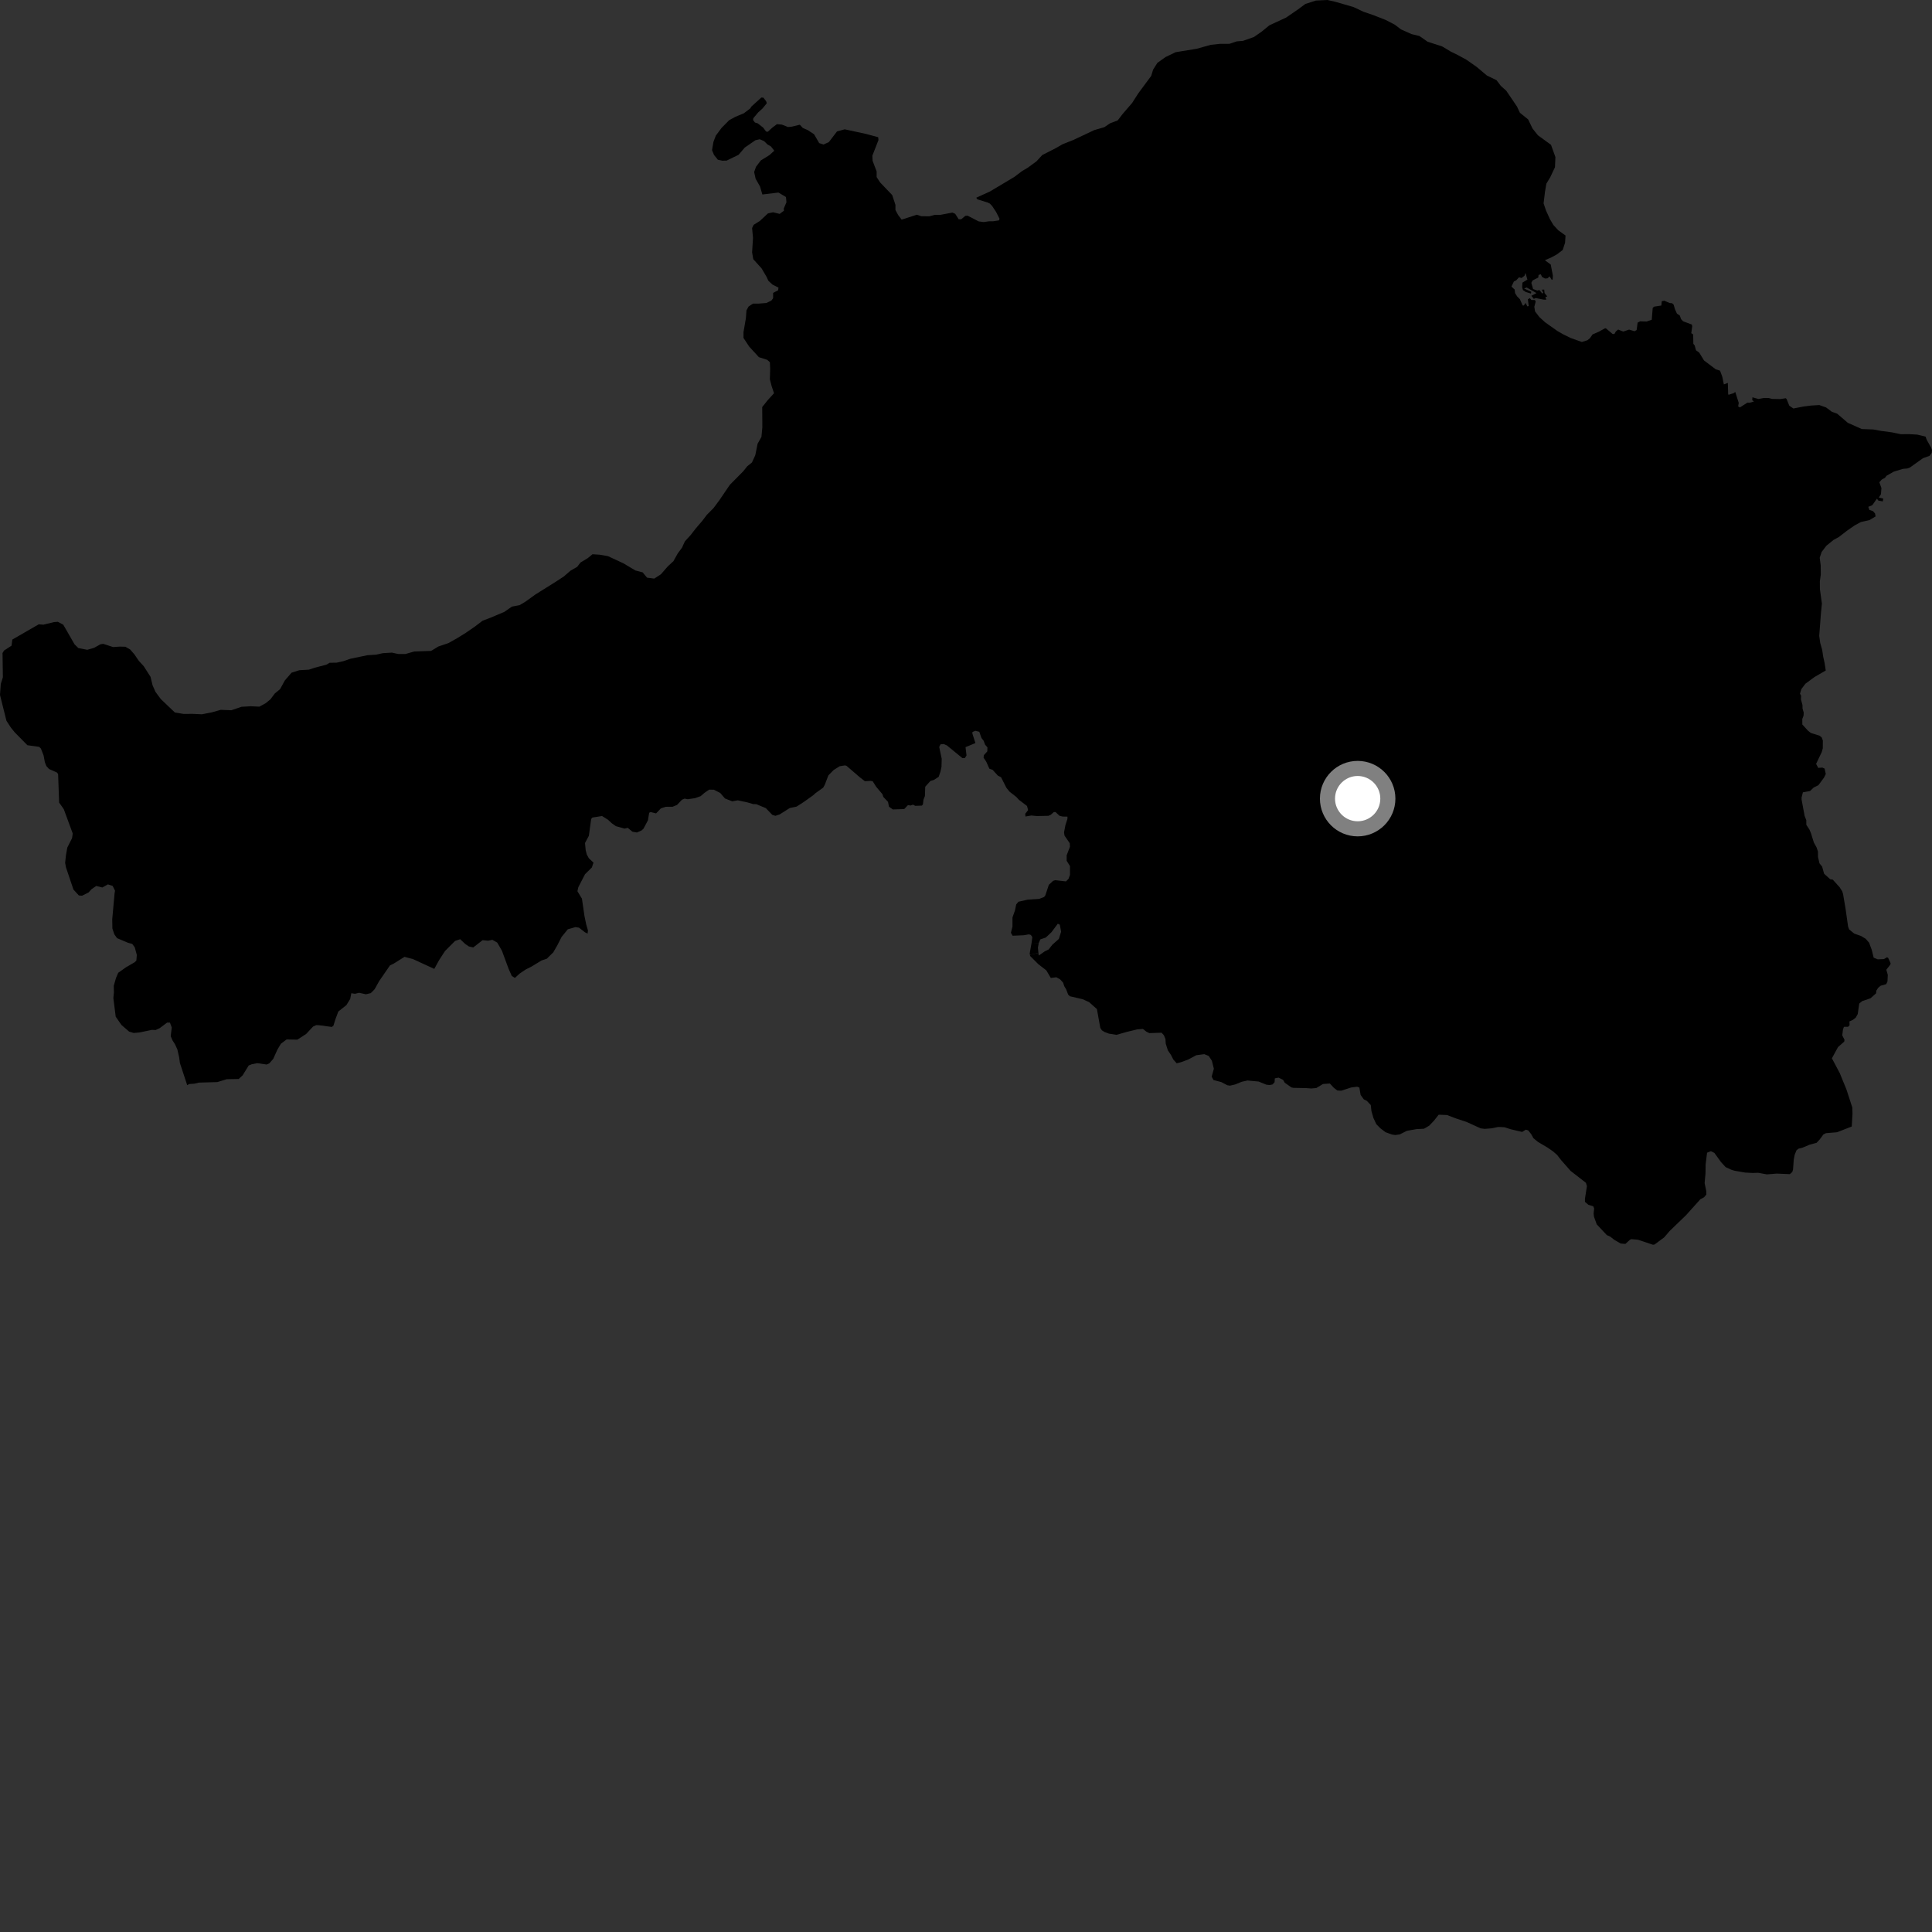 <?xml version="1.0" encoding="utf-8" ?>
<svg baseProfile="full" height="1024" version="1.1" width="1024" xmlns="http://www.w3.org/2000/svg" xmlns:ev="http://www.w3.org/2001/xml-events" xmlns:xlink="http://www.w3.org/1999/xlink"><rect width="100%" height="100%" fill="#333333" stroke="none"/><defs /><polygon fill="black" points="545.888,506.076 546.018,506.711 550.294,510.997 554.561,514.309 556.955,518.343 559.88,517.974 561.926,519.107 563.485,520.848 564.08,522.712 565.041,524.274 566.139,527.141 567.043,528.026 573.81,529.601 577.238,531.138 581.387,534.835 583.187,544.83 584.034,546.095 585.431,546.976 587.773,547.853 591.767,548.488 597.178,546.938 602.683,545.606 605.795,545.366 607.65,546.839 609.17,547.572 615.663,547.363 616.88,548.704 617.713,550.711 617.874,553.177 618.981,556.68 620.642,559.137 621.871,561.551 623.661,563.563 625.865,563.014 629.817,561.557 634.09,559.275 638.298,558.718 640.642,559.667 642.315,562.197 643.369,566.451 642.212,570.649 643.178,572.43 647.292,573.52 650.529,575.208 651.92,575.418 654.627,574.797 658.076,573.386 661.153,572.681 667.122,573.244 671.151,574.89 672.921,575.095 674.471,574.786 675.556,573.579 675.688,571.555 677.678,571.167 680.056,572.334 680.916,573.843 684.482,576.363 685.533,576.584 692.31,576.717 694.965,576.913 697.688,576.675 701.199,574.545 704.856,574.283 706.971,576.573 708.817,577.972 710.845,578.101 716.13,576.393 719.353,575.983 720.49,576.421 721.174,580.375 722.836,582.671 724.44,583.474 726.543,585.692 726.9,588.907 727.951,592.557 729.482,595.844 731.626,598.021 734.407,600.119 737.836,601.346 739.516,601.584 741.888,601.257 745.67,599.36 750.75,598.468 754.727,598.253 757.495,596.647 759.962,594.075 762.524,590.818 766.928,590.984 771.887,592.86 777.308,594.645 784.765,598.049 786.908,598.322 790.463,598.044 794.126,597.315 797.366,597.453 800.62,598.501 806.758,599.95 808.706,598.744 809.986,599.131 811.628,601.215 812.681,603.193 815.083,605.193 820.245,608.26 823.005,610.162 825.241,612.072 827.365,614.806 832.449,620.602 840.576,626.917 841.104,628.709 840.048,635.375 840.069,637.021 841.859,638.565 844.462,639.354 844.931,640.544 844.646,643.164 844.854,644.914 846.307,648.939 851.639,654.62 853.42,655.42 855.79,657.256 859.004,659.099 861.477,659.292 863.918,657.088 864.675,656.779 868.126,657.072 876.096,659.735 876.918,659.632 882.054,655.83 884.972,652.431 893.617,644.099 901.239,635.616 903.18,634.587 904.415,633.116 904.359,631.317 903.489,627.066 903.953,621.849 904.013,617.246 904.781,610.957 906.796,610.152 908.66,611.063 912.194,615.96 914.607,618.588 917.589,619.975 919.365,620.515 924.986,621.486 929.032,621.702 931.859,621.596 936.481,622.448 941.69,622.029 948.66,622.323 949.94,621.176 950.344,619.916 950.723,614.726 951.23,612.023 952.174,609.679 953.263,608.821 955.537,608.224 959.168,606.7 962.816,605.725 964.437,604.002 966.435,601.292 967.803,600.602 973.66,600.12 981.464,597.08 981.859,590.251 981.75,586.967 978.65,577.429 975.122,568.793 970.947,560.924 974.182,554.978 977.482,552.091 977.622,551.088 976.427,548.756 976.823,545.639 977.327,544.238 979.538,544.219 980.318,543.405 980.237,541.384 982.034,540.561 983.58,539.384 984.631,537.479 985.445,531.901 987.05,530.577 991.387,529.121 994.339,526.505 994.524,525.009 995.468,523.564 996.788,522.45 999.726,521.631 1000.404,520.181 1000.568,516.684 999.789,513.989 1001.906,511.259 1002.06,510.533 1000.765,507.68 1000.133,507.371 998.524,508.343 995.257,508.471 993.086,507.601 992.082,503.491 990.648,499.626 988.82,497.551 986.363,496.081 982.769,494.813 980.044,492.572 979.507,490.988 978.203,481.771 976.876,473.894 976.393,472.376 975.068,470.294 971.413,466.224 970.045,466.018 966.808,463.081 965.768,459.337 964.367,457.582 963.578,454.206 963.558,451.316 962.786,449.06 961.384,446.569 959.823,441.554 959.047,439.683 957.399,437.188 957.373,434.677 956.489,432.47 954.888,423.831 954.872,422.686 955.571,419.946 959.34,419.263 961.285,417.426 963.802,416.151 966.703,412.253 967.701,410.265 967.075,407.364 965.876,406.832 963.702,407.002 962.572,404.859 965.532,398.689 966.119,396.626 966.152,392.479 965.533,390.846 964.37,389.909 959.761,388.471 958.204,387.221 955.273,384.004 955.252,381.057 955.925,379.319 956.004,377.642 955.379,375.539 955.351,373.632 954.54,370.735 954.614,368.701 954.035,367.683 954.759,365.23 956.915,362.384 961.727,358.838 967.68,355.382 967.101,351.544 966.321,347.973 965.788,344.399 964.761,340.825 964.224,336.999 965.165,324.745 965.639,319.893 964.585,312.237 964.557,308.153 965.049,304.572 965.02,299.721 964.479,295.639 965.491,292.574 968.027,289.248 971.817,286.169 974.624,284.633 978.933,281.303 982.993,278.483 986.31,276.689 990.887,275.648 994.109,273.715 993.799,272.138 992.673,270.884 990.789,270.271 990.241,268.644 992.37,267.747 994.791,264.317 995.564,265.311 997.908,265.747 998.183,264.274 995.797,263.72 996.949,261.936 997.199,258.671 996.087,255.612 997.408,254.137 999.066,253.259 999.88,252.176 1003.682,250.008 1008.62,248.493 1010.903,248.314 1012.229,247.845 1019.236,242.845 1022.692,241.608 1023.836,240.043 1024.0,238.626 1023.56,237.323 1021.211,233.118 1020.581,231.415 1016.148,230.35 1012.066,230.114 1007.475,230.136 1002.614,229.13 996.997,228.387 992.907,227.634 986.775,227.393 979.37,224.096 973.735,219.259 970.923,218.248 967.857,215.952 964.273,214.688 959.953,214.948 955.882,215.47 950.528,216.506 948.366,215.022 946.932,211.499 946.475,211.069 943.623,211.519 939.237,211.437 937.345,210.935 934.589,210.987 932.045,211.479 928.826,210.579 928.725,212.108 929.646,212.783 927.442,213.435 926.15,213.4 922.2,215.942 921.261,215.413 921.563,213.538 919.729,207.745 918.868,208.385 916.154,209.263 915.964,208.836 915.789,202.954 913.67,203.751 912.866,199.736 911.663,196.46 909.378,195.738 903.157,191.038 900.621,186.896 898.903,185.65 898.212,183.069 897.505,182.252 897.415,177.243 896.423,176.602 896.915,172.915 896.698,172.025 892.055,170.272 891.036,169.169 890.293,167.21 888.836,166.251 887.79,163.953 887.039,161.432 886.209,160.703 884.979,160.621 882.137,159.377 880.778,159.614 880.553,161.931 876.67,162.538 875.963,163.235 875.464,169.468 872.702,170.417 869.3,170.305 867.978,170.99 867.447,174.936 866.309,175.559 863.451,174.686 860.361,175.738 857.653,174.665 856.448,175.658 855.658,177.037 854.715,177.018 851.172,174.038 850.701,173.984 847.438,175.799 844.087,177.258 842.711,179.233 841.404,180.314 838.426,181.252 832.632,179.2 828.52,177.192 825.445,175.422 819.006,170.873 815.928,168.084 813.595,165.041 813.225,162.595 813.938,159.882 813.558,159.029 811.653,158.993 810.852,158.013 809.805,158.648 810.251,162.197 809.526,162.391 808.58,160.553 807.676,161.906 807.042,161.901 805.576,158.59 804.123,157.109 803.005,155.358 802.806,153.465 801.108,151.914 802.383,149.188 803.594,148.612 805.139,146.953 806.424,147.353 808.006,146.176 808.539,144.656 809.558,148.191 806.916,149.797 806.774,152.27 807.213,153.771 808.649,154.731 811.415,155.594 811.617,154.653 807.816,152.937 809.14,152.359 814.37,155.344 811.676,156.78 812.956,158.409 813.923,157.966 818.152,158.796 819.576,158.845 819.107,157.424 820.107,157.12 818.65,155.334 818.462,153.493 817.183,153.523 817.961,155.145 817.445,155.595 815.915,153.712 814.824,153.99 812.572,153.206 811.637,149.908 812.338,148.617 815.318,147.105 815.474,145.736 816.647,145.37 817.352,146.808 818.887,147.627 820.186,147.517 821.32,146.491 822.47,148.334 822.947,148.076 823.054,146.106 821.923,140.214 818.823,137.929 822.395,136.369 825.211,134.813 828.262,132.494 829.522,128.659 829.758,124.824 825.904,122.048 823.329,119.255 821.518,116.2 819.431,111.617 818.133,107.802 818.872,101.665 819.614,97.322 821.647,93.981 824.175,88.599 824.392,83.241 822.066,76.754 815.125,71.701 812.286,68.147 809.962,63.311 805.58,59.77 804.034,56.463 798.341,48.08 795.506,45.549 793.187,42.504 788.041,39.995 782.645,35.444 777.228,31.652 772.605,29.137 769.004,27.381 764.378,24.607 756.678,22.117 752.306,19.083 748.204,18.092 742.56,15.58 739.227,13.055 734.349,10.535 727.93,8.027 722.797,6.275 717.409,3.747 707.942,0.998 703.596,0.0 697.455,0.291 691.844,2.112 688.034,4.935 681.676,9.311 672.769,13.433 668.697,16.772 664.64,19.596 658.785,21.663 655.466,21.931 651.646,23.222 646.554,23.241 641.704,23.764 634.314,25.84 623.098,27.667 617.759,30.24 613.437,33.323 611.166,36.912 610.159,40.235 603.326,49.457 600.047,54.575 594.966,60.471 592.425,63.805 588.361,65.354 585.304,67.413 579.951,68.975 568.999,74.141 563.111,76.481 559.552,78.544 552.418,82.17 549.353,85.51 544.774,88.864 541.703,90.678 537.631,93.77 524.615,101.535 517.433,104.796 518.056,105.662 523.321,107.287 524.668,107.907 525.889,109.235 527.956,112.344 529.763,115.905 529.516,116.799 526.451,117.273 524.21,117.282 521.389,117.694 518.705,117.338 512.862,114.324 511.645,114.396 509.483,116.201 508.133,116.22 506.262,113.306 504.783,112.674 498.388,113.886 495.38,113.902 492.635,114.635 488.346,114.605 485.965,113.802 477.886,116.403 476.051,113.989 474.603,111.316 474.597,108.575 472.88,103.375 466.463,96.681 464.635,93.839 464.638,90.888 462.487,85.204 462.37,82.518 465.607,74.236 465.459,72.719 459.039,70.991 447.735,68.541 443.644,69.649 439.318,75.299 436.507,76.599 434.199,75.855 431.466,71.146 428.163,68.985 425.472,67.794 423.923,66.1 419.739,67.12 417.655,67.331 414.452,66.052 411.811,65.799 409.382,67.616 406.948,69.835 406.016,69.698 404.514,67.652 401.579,65.362 400.133,64.931 399.141,63.633 399.265,62.662 401.876,59.557 404.159,57.484 406.415,54.719 406.088,53.685 404.63,51.778 403.545,51.675 398.28,56.447 397.573,57.522 394.271,60.039 389.818,61.887 386.5,63.691 382.434,67.798 379.391,71.904 378.131,75.228 377.39,79.571 378.435,82.117 380.482,84.661 382.788,85.163 385.089,85.143 391.466,82.045 394.768,78.193 400.38,74.329 402.676,73.8 404.987,74.804 406.792,76.582 408.581,77.591 410.391,79.871 407.845,82.191 403.256,85.031 400.718,88.361 399.709,91.175 400.497,94.747 402.815,98.82 404.07,103.082 412.594,102.055 416.574,104.417 416.834,107.194 415.402,110.555 415.524,111.656 413.237,113.368 409.781,112.52 407.034,113.099 402.71,117.132 399.413,119.183 398.629,120.906 399.105,126.079 398.63,133.772 399.255,137.379 403.648,142.235 406.319,146.784 407.258,148.823 409.456,150.858 412.603,152.422 412.441,153.837 409.771,155.248 409.765,158.075 408.825,159.333 406.154,160.592 402.236,160.91 399.092,160.911 396.741,162.485 395.644,164.523 395.321,168.754 394.074,175.974 394.071,179.112 397.049,183.659 402.229,189.305 406.634,190.713 408.049,191.969 408.203,195.576 408.046,201.063 408.99,204.67 410.242,208.434 406.945,212.045 403.987,215.754 404.06,226.456 403.583,231.571 401.555,235.152 400.308,241.292 398.548,245.129 395.995,247.189 393.967,249.759 386.846,256.949 381.27,265.145 378.22,269.251 374.673,272.84 372.13,276.175 368.831,280.02 366.042,283.602 362.995,286.941 361.485,290.268 359.205,293.344 356.932,297.431 353.879,300.255 350.326,304.353 346.777,306.665 342.938,306.173 340.629,303.373 336.797,302.366 330.39,298.56 322.21,294.762 317.867,294.009 314.042,293.767 311.506,295.826 307.69,298.131 305.914,300.441 302.352,302.492 298.797,305.569 294.472,308.395 283.799,315.073 278.455,318.924 275.403,320.734 271.318,321.519 267.247,324.341 259.846,327.446 255.776,328.997 251.707,332.084 246.87,335.428 242.286,338.261 237.689,340.848 232.328,342.665 228.499,344.99 219.547,345.31 214.941,346.618 211.095,346.644 207.757,345.906 202.897,346.197 199.323,346.989 194.71,347.284 185.759,349.143 181.911,350.453 178.326,351.244 174.747,351.274 172.949,352.31 166.815,353.892 163.745,354.938 158.618,355.234 154.523,356.544 150.969,360.657 148.434,365.274 145.616,367.594 143.328,370.674 140.786,372.735 137.463,374.549 132.845,374.326 127.984,374.62 122.619,376.445 116.986,376.226 112.388,377.531 107.028,378.588 102.164,378.364 97.302,378.392 92.701,377.643 85.244,370.542 82.413,366.724 80.854,363.165 79.794,358.742 76.163,353.076 73.625,350.316 71.155,346.735 69.009,344.273 66.478,342.79 63.452,342.719 59.926,342.957 54.707,341.251 53.252,341.476 49.868,343.36 46.253,344.411 41.531,343.489 39.511,341.507 33.521,331.088 30.632,329.56 28.582,329.73 22.99,331.087 20.539,330.9 6.539,338.975 6.103,342.234 2.157,344.78 1.342,346.127 1.526,358.987 0.414,362.507 0.0,368.341 3.419,382.036 5.744,385.607 7.798,388.152 14.52,394.98 20.753,395.85 21.67,396.746 23.104,400.408 23.778,403.993 24.578,406.009 25.971,407.579 30.188,409.446 30.797,410.303 31.345,425.388 33.815,428.899 38.54,441.754 38.203,444.226 35.672,449.234 34.944,453.346 34.522,457.35 34.975,459.739 38.925,471.468 41.786,474.608 43.481,474.751 46.943,473.024 48.505,471.3 51.012,469.571 54.23,470.389 57.179,468.737 59.709,469.552 60.975,472.09 60.736,473.437 59.484,487.234 59.571,492.172 60.604,495.229 62.053,497.249 67.869,499.698 70.08,500.288 71.415,502.078 72.515,506.109 72.274,509.1 71.386,510.001 66.736,512.71 62.652,515.602 61.475,518.373 60.295,522.49 60.375,525.997 60.083,528.994 61.326,538.855 64.381,543.262 68.438,546.762 70.898,547.498 74,547.21 80.487,545.855 82.511,545.924 84.643,544.944 88.553,542.011 90.074,542.002 91.034,544.617 90.483,549.176 91.379,551.339 92.717,553.427 93.996,556.186 94.965,560.445 95.362,563.435 99.221,575.147 100.358,574.544 102.947,574.383 105.412,573.805 115.216,573.524 120.203,571.996 126.524,571.878 128.599,569.956 131.806,564.737 133.508,564.05 136.352,563.502 141.3,564.216 142.746,563.603 144.817,561.236 147.007,556.361 148.89,553.198 151.918,550.932 157.612,551.036 162.279,548.009 165.934,544.087 167.645,543.327 169.104,543.39 175.882,544.302 176.761,543.547 177.748,540.324 179.314,536.123 183.597,532.721 185.6,529.491 186.217,526.417 188.12,526.736 190.325,526.192 193.947,526.99 196.532,526.37 198.553,524.327 200.99,519.969 206.688,511.696 208.716,510.707 214.383,507.15 218.817,508.306 230.175,513.531 232.792,508.793 235.862,504.064 241.196,498.717 243.902,497.796 246.57,500.316 248.541,501.655 250.825,502.161 255.79,498.308 258.688,498.592 260.955,498.125 263.554,499.604 266.041,503.928 269.594,513.548 271.254,517.275 272.906,518.31 275.478,515.977 278.678,513.831 281.697,512.317 287.025,509.068 289.802,508.153 293.239,504.773 295.479,500.871 297.655,496.598 300.962,492.537 304.99,491.391 306.882,491.682 309.993,494.098 311.447,494.835 311.618,493.117 310.71,489.982 309.804,485.647 308.437,476.3 306.045,472.361 306.531,470.224 310.072,463.364 313.69,459.791 314.563,457.206 312.081,454.867 310.987,452.855 310.414,450.54 310.067,446.806 312.111,442.979 313.335,434.073 313.955,433.32 319.092,432.504 322.249,434.474 324.286,436.365 326.433,437.886 331.042,439.18 332.723,438.776 335.182,440.81 337.578,441.242 340.064,440.141 341.063,439.219 343.419,434.774 344.074,430.807 344.83,430.39 347.731,431.122 350.296,428.451 352.804,427.616 356.5,427.585 358.822,426.639 361.478,423.855 362.858,423.28 364.535,423.611 368.43,423.021 371.357,421.984 373.263,420.325 375.865,418.514 378.39,418.573 381.75,420.3 384.26,423.206 388.101,424.724 391.052,424.194 396.082,425.264 399.281,426.204 400.832,426.224 405.931,428.345 409.34,431.899 410.967,432.408 413.259,431.64 418.628,428.254 422.225,427.506 425.971,425.094 430.877,421.599 432.293,420.347 436.31,417.456 437.119,416.031 439.064,410.96 441.851,408.12 445.065,406.117 447.842,405.674 448.665,405.891 455.617,411.895 458.429,414.067 461.435,413.88 462.545,414.089 464.41,417.019 467.763,421.009 468.155,422.357 470.674,425.009 471.181,427.581 473.237,429.026 479.251,428.823 481.244,426.73 482.631,426.943 483.909,426.48 485.076,427.111 488.585,426.992 489.155,426.397 489.469,423.843 490.22,421.928 490.389,416.978 493.131,413.932 495.003,413.357 497.533,411.717 498.471,408.952 499.011,406.397 499.124,402.17 497.8,395.911 498.485,394.513 500.197,394.345 501.846,395.071 510.081,401.805 511.404,401.785 512.273,400.393 511.748,396.007 516.991,393.842 515.36,388.727 515.425,387.978 516.947,387.333 519.035,387.856 520.208,391.156 521.372,392.667 522.121,394.706 523.355,396.092 523.295,398.244 521.488,400.229 521.306,401.575 522.764,403.766 524.392,407.432 526.092,408.026 528.893,411.097 530.585,411.968 533.444,417.589 535.116,419.633 538.686,422.419 540.077,423.935 544.329,427.179 544.916,429.378 543.396,431.315 543.513,432.765 546.659,432.236 549.567,432.518 555.685,432.396 556.912,431.866 558.539,430.419 559.463,430.416 561.578,432.395 563.245,432.788 565.791,432.829 565.753,434.087 564.708,437.292 563.967,441.149 564.201,442.863 566.985,446.928 567.106,448.763 565.347,453.341 565.356,456.223 567.11,459.041 567.107,463.733 566.338,465.803 564.996,467.161 559.3,466.518 558.164,466.861 555.905,468.978 554.042,474.571 553.413,475.4 550.774,476.441 544.698,476.833 539.81,477.937 538.622,479.335 537.927,482.636 536.638,486.234 536.625,491.14 535.795,494.397 536.704,495.958 542.649,495.7 545.305,495.222 546.377,495.543 547.148,496.655 546.768,499.689 550.581,499.796 551.403,497.891 554.291,496.914 557.221,494.173 560.657,489.597 561.71,490.096 562.415,493.808 561.212,497.658 557.801,500.677 555.794,503.243 553.728,504.253 550.566,506.459 550.378,505.036 545.888,506.076" /><polygon fill="black" points="550.581,499.796 546.768,499.689 545.748,505.401 545.888,506.076 550.378,505.036 550.122,502.247 550.581,499.796" /><circle cx="719.59" cy="423.293" fill="rgb(100%,100%,100%)" r="16" stroke="grey" stroke-width="8" /></svg>